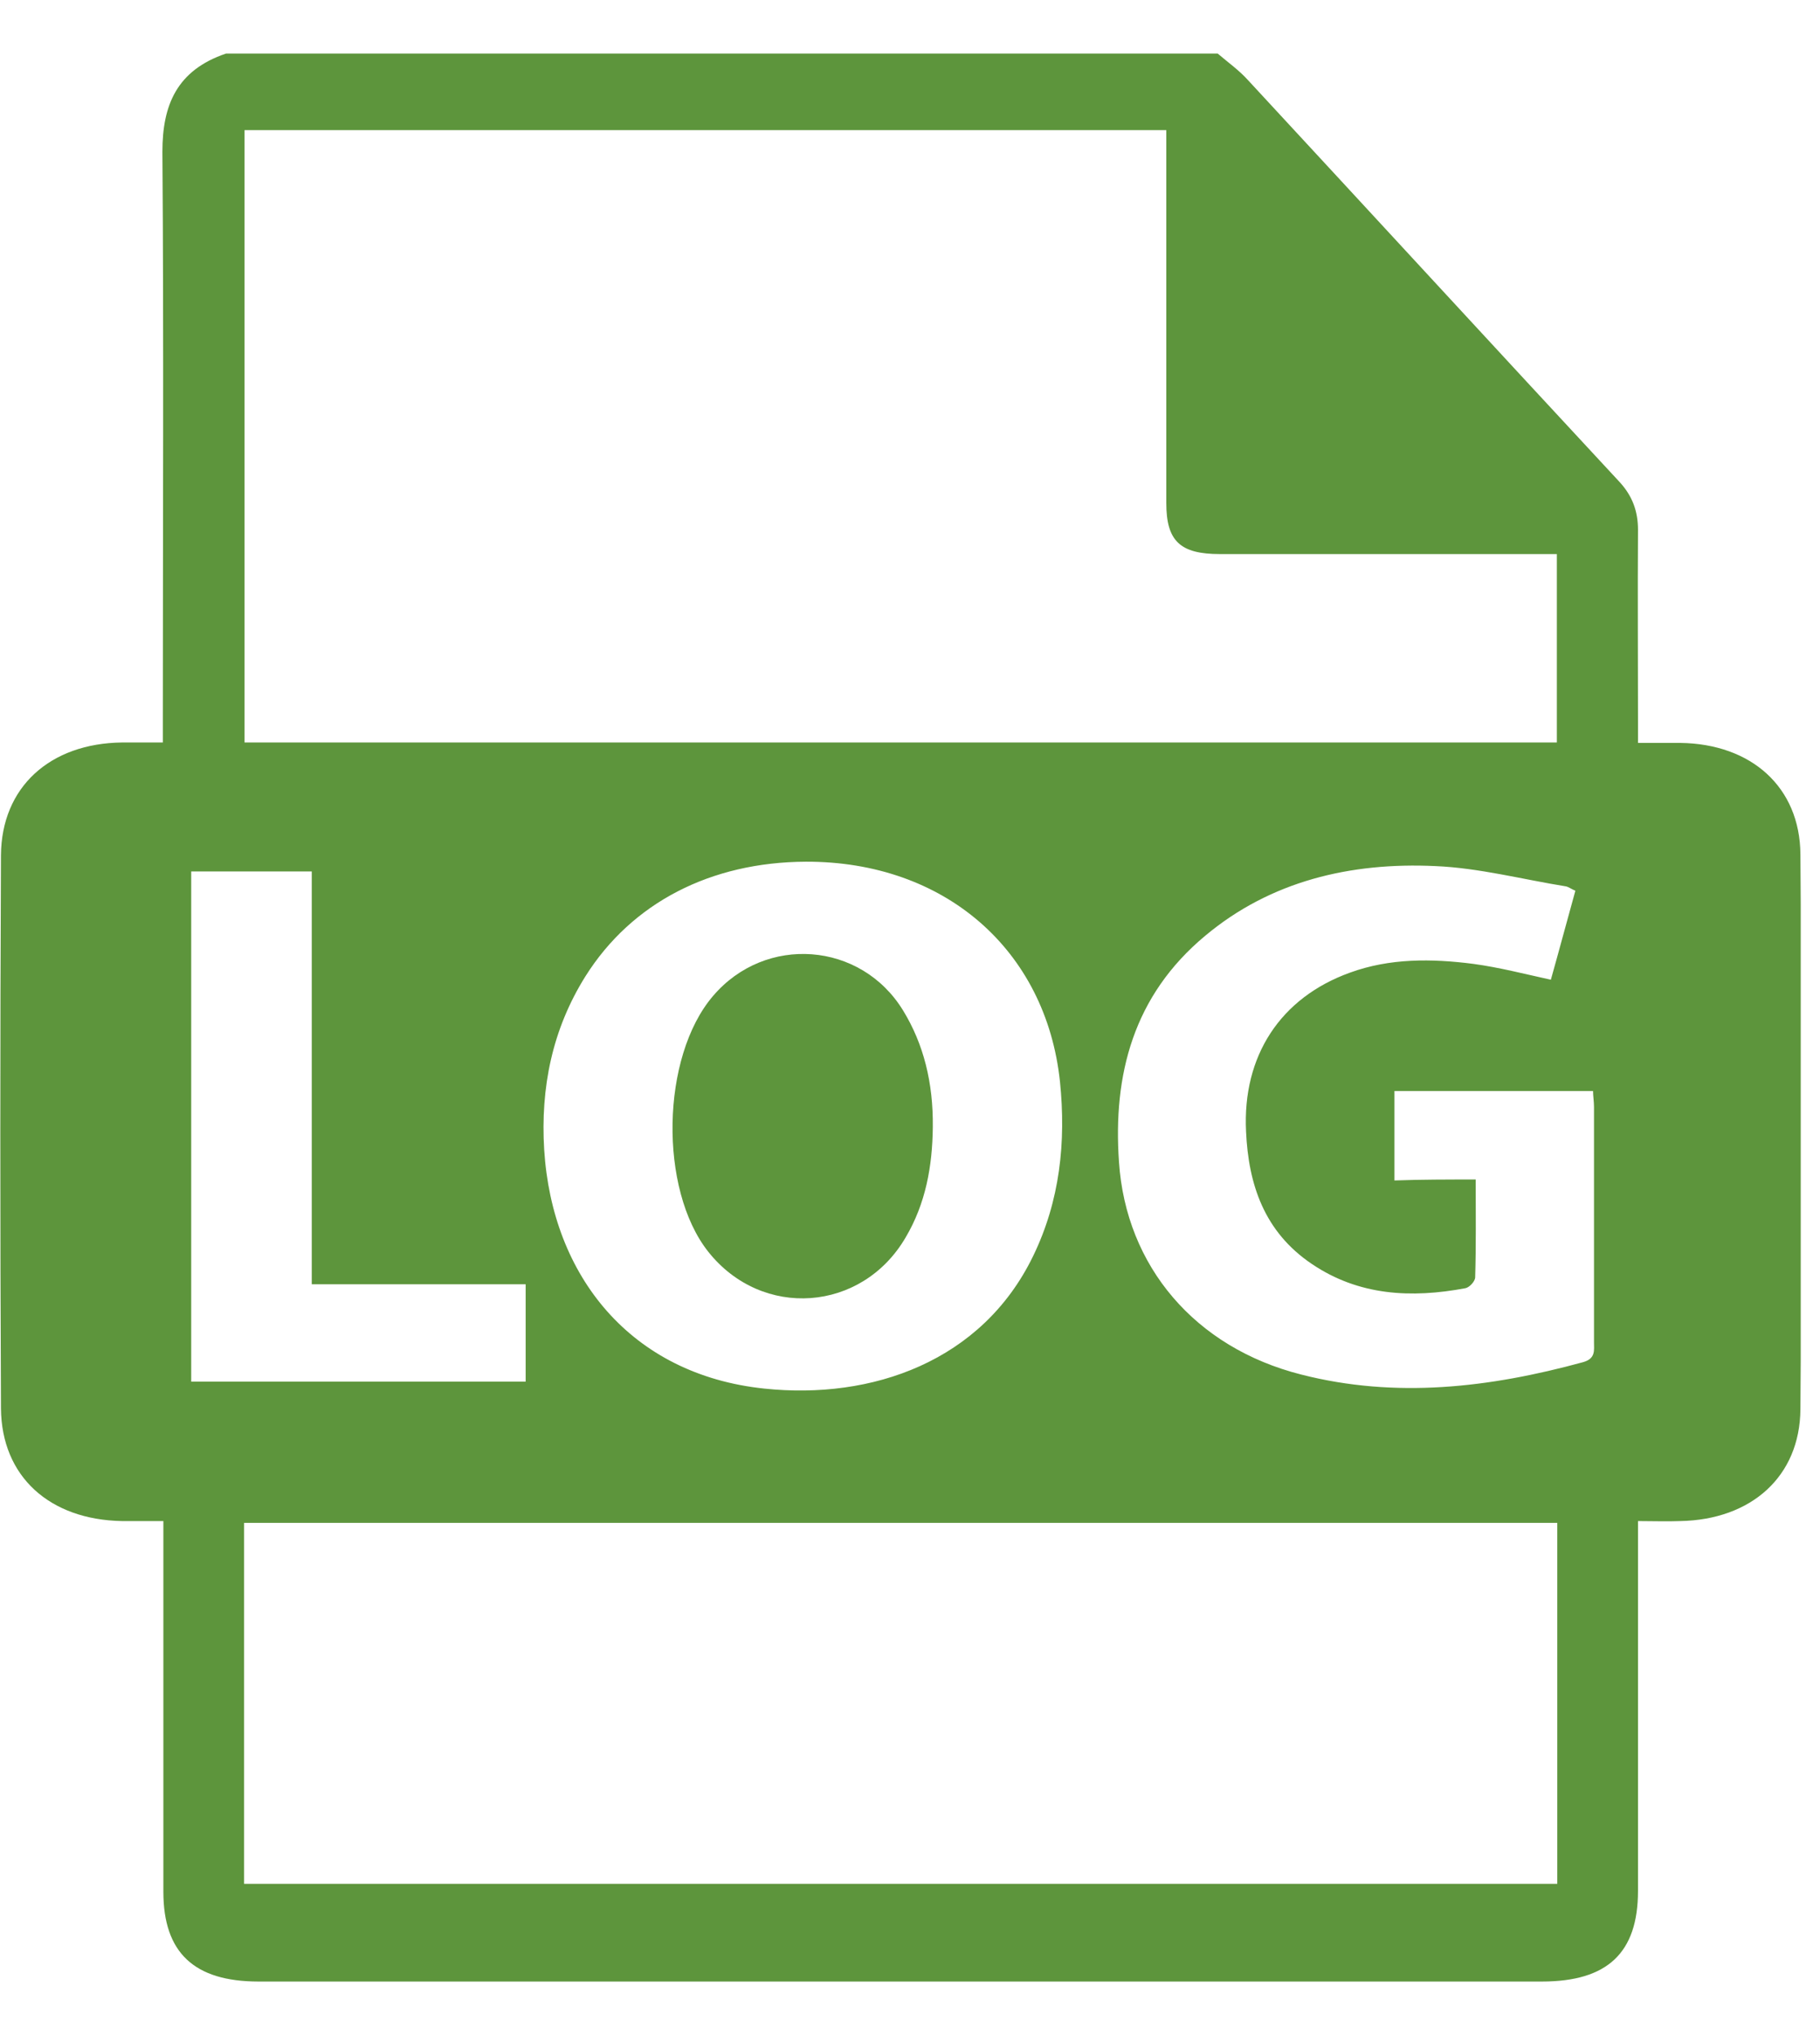 <svg width="17" height="19" viewBox="0 0 17 19" fill="none" xmlns="http://www.w3.org/2000/svg">
<g clip-path="url(#clip0_6512_9565)">
<path d="M2.111 0.5C5.2 0.5 8.289 0.5 11.374 0.5C11.47 0.582 11.574 0.656 11.656 0.747C12.813 1.996 13.966 3.249 15.127 4.499C15.248 4.63 15.3 4.774 15.3 4.947C15.296 5.542 15.3 6.142 15.3 6.738C15.3 6.8 15.3 6.862 15.3 6.936C15.447 6.936 15.569 6.936 15.694 6.936C16.357 6.944 16.812 7.347 16.817 7.975C16.83 9.701 16.83 11.431 16.817 13.158C16.812 13.786 16.357 14.189 15.694 14.201C15.569 14.206 15.439 14.201 15.3 14.201C15.3 14.296 15.3 14.366 15.3 14.436C15.3 15.508 15.3 16.581 15.3 17.653C15.3 18.233 15.014 18.5 14.403 18.5C10.408 18.5 6.413 18.5 2.414 18.5C1.812 18.5 1.526 18.229 1.526 17.662C1.526 16.585 1.526 15.504 1.526 14.427C1.526 14.357 1.526 14.292 1.526 14.201C1.383 14.201 1.261 14.201 1.14 14.201C0.464 14.189 0.014 13.786 0.009 13.149C0.001 11.427 0.001 9.705 0.009 7.984C0.014 7.347 0.468 6.94 1.14 6.932C1.261 6.932 1.383 6.932 1.521 6.932C1.521 6.845 1.521 6.775 1.521 6.705C1.521 4.942 1.53 3.179 1.517 1.416C1.517 0.981 1.651 0.656 2.111 0.5ZM14.542 6.932C14.542 6.344 14.542 5.764 14.542 5.173C14.46 5.173 14.39 5.173 14.325 5.173C13.35 5.173 12.371 5.173 11.396 5.173C11.024 5.173 10.894 5.053 10.894 4.696C10.894 3.599 10.894 2.505 10.894 1.408C10.894 1.347 10.894 1.281 10.894 1.215C8.012 1.215 5.148 1.215 2.284 1.215C2.284 3.126 2.284 5.025 2.284 6.932C6.37 6.932 10.439 6.932 14.542 6.932ZM14.546 14.218C10.452 14.218 6.37 14.218 2.28 14.218C2.28 15.344 2.28 16.462 2.28 17.588C6.374 17.588 10.456 17.588 14.546 17.588C14.546 16.457 14.546 15.344 14.546 14.218ZM7.527 8.045C6.639 8.049 5.902 8.427 5.469 9.114C5.157 9.611 5.048 10.158 5.083 10.733C5.157 11.916 5.893 12.833 7.137 12.964C8.146 13.071 9.173 12.71 9.65 11.727C9.901 11.21 9.958 10.663 9.901 10.1C9.771 8.867 8.822 8.041 7.527 8.045ZM13.784 11.012C13.784 11.333 13.788 11.629 13.779 11.925C13.779 11.962 13.727 12.019 13.688 12.027C13.181 12.122 12.692 12.097 12.254 11.801C11.808 11.501 11.661 11.057 11.639 10.564C11.604 9.858 11.96 9.315 12.609 9.081C12.982 8.945 13.372 8.949 13.762 8.999C14.005 9.032 14.239 9.093 14.486 9.147C14.564 8.871 14.637 8.596 14.715 8.316C14.676 8.3 14.65 8.279 14.624 8.275C14.221 8.21 13.814 8.103 13.407 8.086C12.614 8.049 11.868 8.226 11.258 8.736C10.586 9.295 10.395 10.034 10.452 10.848C10.517 11.822 11.162 12.582 12.154 12.833C13.038 13.059 13.914 12.956 14.785 12.718C14.906 12.685 14.889 12.607 14.889 12.529C14.889 11.797 14.889 11.066 14.889 10.334C14.889 10.285 14.88 10.232 14.88 10.186C14.252 10.186 13.636 10.186 13.025 10.186C13.025 10.47 13.025 10.741 13.025 11.021C13.281 11.012 13.519 11.012 13.784 11.012ZM4.91 11.99C4.238 11.99 3.584 11.99 2.912 11.99C2.912 10.696 2.912 9.418 2.912 8.136C2.522 8.136 2.158 8.136 1.786 8.136C1.786 9.73 1.786 11.312 1.786 12.899C2.834 12.899 3.866 12.899 4.91 12.899C4.91 12.595 4.91 12.307 4.91 11.99Z" fill="#5D953C"/>
<path d="M8.713 10.524C8.709 10.886 8.648 11.235 8.458 11.555C8.051 12.25 7.119 12.32 6.616 11.687C6.153 11.103 6.174 9.866 6.66 9.299C7.149 8.724 8.042 8.79 8.436 9.435C8.627 9.747 8.718 10.109 8.713 10.524Z" fill="#5D953C"/>
</g>
<defs>
<clipPath id="clip0_6512_9565">
<rect width="16.82" height="18" fill="white" transform="translate(0 0.5)"/>
</clipPath>
</defs>
</svg>
